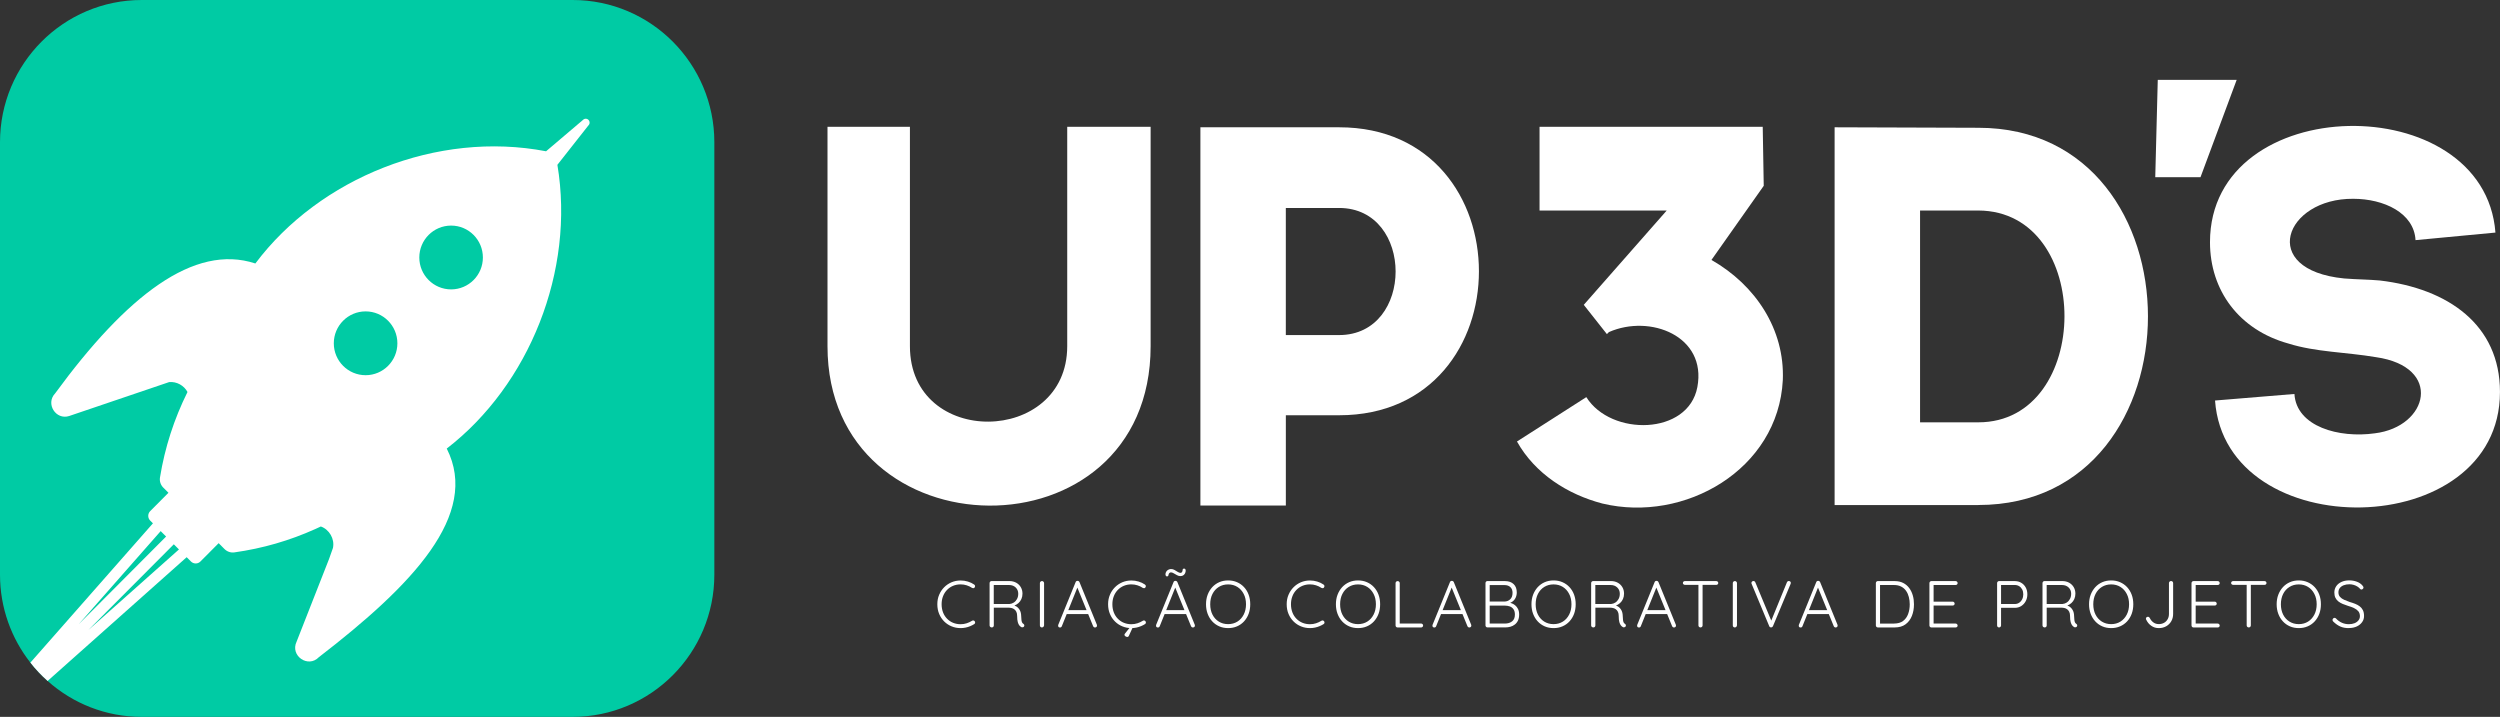 <svg width="415" height="119" viewBox="0 0 415 119" fill="none" xmlns="http://www.w3.org/2000/svg">
<rect x="0" y="0" width="415" height="119" fill="#333333" stroke="none"/>
<g clip-path="url(#clip0_28_117)">
<path d="M118.581 23.613V95.387C118.581 108.426 108.044 119 95.051 119H23.529C17.529 119 12.059 116.749 7.904 113.038C6.866 112.115 5.905 111.096 5.044 109.995C1.885 105.975 0 100.899 0 95.387V23.613C0 10.574 10.537 0 23.529 0H95.051C108.044 0 118.581 10.574 118.581 23.613Z" fill="#00CBA4"/>
<path d="M97.689 19.897C97.498 19.692 97.145 19.642 96.905 19.797C95.844 20.697 91.629 24.272 90.646 25.113C72.578 21.639 53.032 29.547 42.391 43.737C32.199 40.376 20.983 49.139 9.141 65.316L9.127 65.33C7.541 67.017 9.268 69.773 11.484 69.059C11.543 69.041 11.597 69.023 11.651 69C12.988 68.545 27.182 63.734 28.075 63.429H28.079C29.348 63.306 30.558 64.011 31.125 65.071C28.895 69.56 27.368 74.271 26.557 79.265C26.457 79.879 26.665 80.502 27.105 80.943L27.962 81.802C27.128 82.639 25.931 83.844 24.934 84.845C24.499 85.282 24.499 85.982 24.934 86.419C25.084 86.569 25.238 86.723 25.387 86.873L5.044 109.995C5.905 111.095 6.866 112.114 7.904 113.037L30.989 92.495C31.229 92.736 31.469 92.977 31.705 93.213C32.135 93.645 32.838 93.645 33.268 93.209C34.265 92.208 35.421 91.044 36.296 90.166L37.265 91.139C37.696 91.571 38.299 91.781 38.897 91.699C43.61 91.035 48.065 89.743 52.343 87.819C52.651 87.687 52.955 87.546 53.258 87.396C54.65 87.888 55.579 89.434 55.275 90.948L54.609 92.826L49.234 106.516C48.115 108.853 51.151 110.959 52.932 109.09C68.395 97.179 79.72 85.445 74.159 74.462C87.841 63.911 95.477 44.983 92.527 27.36C93.465 26.168 96.814 21.92 97.802 20.661C97.942 20.424 97.883 20.079 97.689 19.897ZM26.674 88.165L27.572 89.065L13.084 103.605L26.674 88.165ZM14.679 104.574L28.854 90.353L29.706 91.207L14.679 104.574ZM60.691 62.283C57.777 62.283 55.411 59.913 55.411 56.989C55.411 54.065 57.777 51.691 60.691 51.691C63.605 51.691 65.966 54.065 65.966 56.989C65.966 59.913 63.6 62.283 60.691 62.283ZM74.884 48.039C71.97 48.039 69.605 45.665 69.605 42.745C69.605 39.825 71.97 37.447 74.884 37.447C77.798 37.447 80.159 39.821 80.159 42.745C80.159 45.669 77.798 48.039 74.884 48.039Z" fill="white"/>
<path d="M191.004 21.048V57.467C191.004 93.132 137.365 92.377 137.365 57.467V21.048H151.047V57.467C151.047 74.376 177.159 73.958 177.159 57.467V21.048H191.009H191.004Z" fill="white"/>
<path d="M199.266 83.918V21.13H222.292C253.24 21.13 253.24 68.932 222.292 68.932H213.45V83.918H199.266ZM213.446 34.523V55.621H222.287C234.8 55.621 234.8 34.523 222.287 34.523H213.446Z" fill="white"/>
<path d="M255.574 21.048H292.613L292.78 30.844L284.102 43.15C291.444 47.339 296.284 54.702 295.948 63.075C295.196 77.978 279.597 86.851 265.997 83.586C260.242 82.08 254.817 78.647 251.817 73.289L263.328 65.922C267.416 72.453 280.263 72.284 281.763 64.248C283.35 55.794 273.923 52.11 267.08 55.125L266.745 55.462L262.906 50.604L276.67 34.951H255.565V21.052L255.574 21.048Z" fill="white"/>
<path d="M328.405 83.836H304.545V21.13L328.405 21.211C365.947 21.211 365.947 83.831 328.405 83.831V83.836ZM328.405 34.946H318.73V70.106H328.405C347.344 70.106 347.593 35.028 328.405 34.946Z" fill="white"/>
<path d="M371.286 13.262L365.281 29.42H357.772L358.189 13.262H371.286Z" fill="white"/>
<path d="M367.696 66.486L380.875 65.399C381.21 70.843 388.298 72.766 394.221 71.93C403.149 70.843 405.569 60.878 394.389 59.286C389.467 58.45 384.378 58.45 379.874 57.026C371.698 54.766 366.858 48.235 366.858 40.199C366.858 14.999 412.408 14.499 414.243 38.607L400.978 39.862C400.729 35.342 395.721 32.999 390.632 32.999C379.284 32.918 374.784 44.806 389.132 46.225C391.217 46.393 393.22 46.393 395.055 46.561C406.403 47.903 414.995 53.929 414.995 65.062C414.995 90.094 369.446 90.68 367.696 66.486Z" fill="white"/>
<path d="M161.706 97.03C161.792 97.089 161.846 97.162 161.86 97.257C161.873 97.348 161.851 97.439 161.783 97.525C161.733 97.598 161.669 97.639 161.592 97.639C161.515 97.639 161.438 97.626 161.357 97.589C161.085 97.407 160.79 97.262 160.468 97.162C160.147 97.057 159.807 97.007 159.449 97.007C159.005 97.007 158.588 97.089 158.207 97.248C157.826 97.407 157.491 97.635 157.205 97.93C156.92 98.226 156.698 98.571 156.544 98.976C156.385 99.381 156.308 99.822 156.308 100.309C156.308 100.795 156.39 101.259 156.548 101.669C156.707 102.078 156.934 102.428 157.224 102.719C157.514 103.01 157.844 103.238 158.225 103.388C158.606 103.542 159.014 103.62 159.453 103.62C159.811 103.62 160.151 103.57 160.468 103.465C160.786 103.36 161.085 103.224 161.361 103.047C161.434 103.001 161.511 102.987 161.592 102.997C161.674 103.006 161.742 103.051 161.801 103.124C161.86 103.206 161.882 103.292 161.869 103.388C161.855 103.483 161.805 103.551 161.728 103.597C161.547 103.715 161.329 103.824 161.08 103.933C160.831 104.038 160.568 104.124 160.292 104.179C160.015 104.238 159.734 104.265 159.458 104.265C158.932 104.265 158.438 104.17 157.971 103.979C157.505 103.788 157.097 103.52 156.743 103.169C156.39 102.819 156.109 102.405 155.905 101.923C155.701 101.441 155.597 100.9 155.597 100.309C155.597 99.718 155.696 99.213 155.9 98.735C156.1 98.258 156.376 97.844 156.73 97.489C157.079 97.134 157.491 96.857 157.958 96.657C158.424 96.461 158.928 96.361 159.458 96.361C159.875 96.361 160.273 96.42 160.663 96.538C161.053 96.657 161.402 96.82 161.715 97.034L161.706 97.03Z" fill="white"/>
<path d="M164.642 104.156C164.533 104.156 164.443 104.124 164.375 104.056C164.307 103.992 164.271 103.915 164.271 103.824V96.789C164.271 96.702 164.302 96.625 164.366 96.557C164.429 96.489 164.506 96.457 164.601 96.457H167.561C167.978 96.457 168.349 96.548 168.68 96.725C169.011 96.907 169.265 97.153 169.45 97.466C169.636 97.78 169.731 98.139 169.731 98.544C169.731 98.867 169.673 99.163 169.555 99.431C169.437 99.699 169.274 99.927 169.061 100.113C168.848 100.3 168.612 100.441 168.349 100.536L167.964 100.404C168.236 100.432 168.485 100.522 168.721 100.673C168.957 100.823 169.142 101.027 169.287 101.287C169.428 101.546 169.505 101.855 169.514 102.214C169.523 102.528 169.537 102.774 169.564 102.951C169.591 103.128 169.627 103.26 169.677 103.347C169.727 103.433 169.795 103.506 169.876 103.556C169.949 103.601 169.999 103.661 170.026 103.742C170.053 103.824 170.044 103.902 169.999 103.974C169.972 104.033 169.926 104.074 169.867 104.102C169.809 104.129 169.75 104.138 169.691 104.138C169.632 104.138 169.577 104.124 169.528 104.093C169.419 104.033 169.31 103.942 169.21 103.82C169.106 103.697 169.02 103.51 168.952 103.269C168.884 103.028 168.848 102.692 168.848 102.26C168.848 101.973 168.802 101.741 168.712 101.559C168.621 101.377 168.503 101.236 168.363 101.136C168.222 101.032 168.064 100.964 167.892 100.927C167.719 100.891 167.556 100.873 167.402 100.873H164.851L164.973 100.709V103.82C164.973 103.906 164.946 103.983 164.887 104.052C164.828 104.12 164.751 104.152 164.656 104.152L164.642 104.156ZM164.842 100.263H167.592C167.842 100.24 168.073 100.159 168.29 100.022C168.508 99.881 168.685 99.686 168.821 99.436C168.961 99.181 169.029 98.89 169.029 98.562C169.029 98.144 168.889 97.798 168.608 97.525C168.327 97.252 167.96 97.112 167.506 97.112H164.887L164.964 96.971V100.422L164.842 100.268V100.263Z" fill="white"/>
<path d="M173.312 103.815C173.303 103.911 173.266 103.992 173.198 104.056C173.13 104.124 173.049 104.156 172.963 104.156C172.854 104.156 172.768 104.124 172.709 104.056C172.65 103.992 172.623 103.911 172.623 103.815V96.798C172.623 96.702 172.655 96.62 172.722 96.557C172.79 96.489 172.872 96.457 172.976 96.457C173.062 96.457 173.144 96.489 173.212 96.557C173.28 96.62 173.316 96.702 173.316 96.798V103.815H173.312Z" fill="white"/>
<path d="M178.931 97.316L176.266 103.947C176.239 104.02 176.198 104.074 176.144 104.111C176.094 104.147 176.035 104.165 175.967 104.165C175.859 104.165 175.777 104.138 175.727 104.083C175.677 104.029 175.65 103.961 175.65 103.879C175.641 103.842 175.65 103.797 175.659 103.747L178.55 96.643C178.578 96.561 178.623 96.507 178.677 96.47C178.732 96.439 178.795 96.42 178.868 96.42C178.949 96.42 179.017 96.439 179.072 96.479C179.126 96.52 179.167 96.575 179.199 96.639L182.081 103.711C182.094 103.756 182.103 103.797 182.103 103.842C182.103 103.947 182.072 104.024 182.004 104.079C181.936 104.133 181.863 104.161 181.773 104.161C181.7 104.161 181.637 104.143 181.582 104.102C181.528 104.061 181.487 104.006 181.455 103.942L178.727 97.257L178.927 97.312L178.931 97.316ZM176.905 101.932L177.177 101.282H180.572L180.703 101.932H176.901H176.905Z" fill="white"/>
<path d="M190.052 97.03C190.138 97.089 190.193 97.162 190.206 97.257C190.22 97.348 190.197 97.439 190.129 97.525C190.08 97.598 190.016 97.639 189.939 97.639C189.862 97.639 189.785 97.626 189.703 97.589C189.431 97.407 189.137 97.262 188.815 97.162C188.493 97.057 188.153 97.007 187.795 97.007C187.351 97.007 186.934 97.089 186.554 97.248C186.173 97.407 185.838 97.635 185.552 97.93C185.267 98.226 185.045 98.571 184.891 98.976C184.732 99.381 184.655 99.822 184.655 100.309C184.655 100.795 184.736 101.259 184.895 101.669C185.054 102.078 185.28 102.428 185.57 102.719C185.86 103.01 186.191 103.238 186.572 103.388C186.953 103.542 187.36 103.62 187.8 103.62C188.158 103.62 188.498 103.57 188.815 103.465C189.132 103.36 189.431 103.224 189.708 103.047C189.78 103.001 189.857 102.987 189.939 102.997C190.021 103.006 190.089 103.051 190.147 103.124C190.206 103.206 190.229 103.292 190.215 103.388C190.202 103.483 190.152 103.551 190.075 103.597C189.894 103.715 189.676 103.824 189.427 103.933C189.178 104.038 188.915 104.124 188.638 104.179C188.362 104.238 188.081 104.265 187.805 104.265C187.279 104.265 186.785 104.17 186.318 103.979C185.851 103.788 185.443 103.52 185.09 103.169C184.736 102.819 184.455 102.405 184.252 101.923C184.048 101.441 183.943 100.9 183.943 100.309C183.943 99.718 184.043 99.213 184.247 98.735C184.446 98.258 184.723 97.844 185.076 97.489C185.425 97.134 185.838 96.857 186.304 96.657C186.771 96.461 187.274 96.361 187.805 96.361C188.221 96.361 188.62 96.42 189.01 96.538C189.4 96.657 189.749 96.82 190.061 97.034L190.052 97.03ZM187.125 105.739C187.079 105.739 187.02 105.725 186.948 105.693C186.875 105.666 186.807 105.621 186.749 105.562C186.69 105.502 186.662 105.443 186.662 105.384C186.662 105.302 186.69 105.239 186.74 105.184L187.691 103.988H188.108L187.406 105.516C187.347 105.662 187.252 105.734 187.12 105.734L187.125 105.739Z" fill="white"/>
<path d="M195.182 97.316L192.518 103.947C192.49 104.02 192.45 104.074 192.395 104.111C192.345 104.147 192.287 104.165 192.219 104.165C192.11 104.165 192.028 104.138 191.978 104.083C191.928 104.029 191.901 103.961 191.901 103.879C191.892 103.842 191.901 103.797 191.91 103.747L194.802 96.643C194.829 96.561 194.874 96.507 194.929 96.47C194.983 96.439 195.046 96.42 195.119 96.42C195.2 96.42 195.268 96.439 195.323 96.479C195.377 96.52 195.418 96.575 195.45 96.639L198.332 103.711C198.346 103.756 198.355 103.797 198.355 103.842C198.355 103.947 198.323 104.024 198.255 104.079C198.187 104.133 198.114 104.161 198.024 104.161C197.951 104.161 197.888 104.143 197.833 104.102C197.779 104.061 197.738 104.006 197.707 103.942L194.978 97.257L195.178 97.312L195.182 97.316ZM193.157 101.932L193.429 101.282H196.823L196.954 101.932H193.152H193.157ZM193.728 95.688C193.632 95.688 193.56 95.643 193.515 95.556C193.469 95.47 193.456 95.352 193.478 95.206C193.528 94.965 193.646 94.778 193.823 94.651C194 94.524 194.203 94.46 194.43 94.46C194.611 94.46 194.797 94.515 194.978 94.619C195.16 94.724 195.336 94.833 195.509 94.938C195.681 95.042 195.826 95.097 195.953 95.097C196.057 95.097 196.139 95.061 196.197 94.983C196.261 94.906 196.297 94.801 196.311 94.669C196.302 94.583 196.324 94.51 196.37 94.46C196.415 94.41 196.478 94.383 196.551 94.383C196.66 94.383 196.737 94.428 196.782 94.515C196.827 94.601 196.836 94.715 196.814 94.856C196.791 95.015 196.737 95.16 196.655 95.279C196.569 95.401 196.469 95.488 196.347 95.547C196.225 95.606 196.084 95.633 195.926 95.633C195.749 95.633 195.568 95.584 195.382 95.479C195.196 95.374 195.015 95.274 194.838 95.17C194.661 95.065 194.512 95.015 194.389 95.015C194.285 95.015 194.199 95.047 194.126 95.115C194.054 95.183 194 95.288 193.963 95.433C193.972 95.515 193.945 95.574 193.891 95.62C193.836 95.665 193.777 95.688 193.719 95.688H193.728Z" fill="white"/>
<path d="M207.541 100.309C207.541 100.886 207.45 101.418 207.273 101.896C207.092 102.378 206.838 102.792 206.512 103.151C206.181 103.506 205.796 103.783 205.347 103.974C204.899 104.17 204.405 104.265 203.874 104.265C203.344 104.265 202.841 104.17 202.397 103.974C201.953 103.779 201.563 103.506 201.237 103.151C200.906 102.796 200.652 102.378 200.471 101.896C200.29 101.414 200.199 100.886 200.199 100.309C200.199 99.731 200.29 99.199 200.471 98.722C200.652 98.244 200.911 97.826 201.237 97.466C201.568 97.112 201.953 96.834 202.397 96.643C202.841 96.448 203.335 96.352 203.874 96.352C204.414 96.352 204.899 96.448 205.347 96.643C205.796 96.839 206.186 97.112 206.512 97.466C206.843 97.821 207.097 98.239 207.273 98.722C207.45 99.204 207.541 99.731 207.541 100.309ZM206.838 100.309C206.838 99.658 206.711 99.081 206.453 98.59C206.199 98.094 205.85 97.707 205.406 97.43C204.962 97.153 204.45 97.011 203.865 97.011C203.281 97.011 202.773 97.153 202.325 97.43C201.876 97.707 201.527 98.094 201.273 98.59C201.019 99.085 200.897 99.658 200.897 100.309C200.897 100.959 201.024 101.537 201.273 102.028C201.522 102.519 201.876 102.91 202.325 103.188C202.773 103.465 203.285 103.606 203.865 103.606C204.445 103.606 204.962 103.465 205.406 103.188C205.85 102.91 206.195 102.524 206.453 102.028C206.707 101.532 206.838 100.959 206.838 100.309Z" fill="white"/>
<path d="M219.7 97.03C219.786 97.089 219.84 97.162 219.854 97.257C219.867 97.348 219.845 97.439 219.777 97.525C219.727 97.598 219.663 97.639 219.586 97.639C219.509 97.639 219.432 97.626 219.351 97.589C219.079 97.407 218.784 97.262 218.462 97.162C218.141 97.057 217.801 97.007 217.443 97.007C216.999 97.007 216.582 97.089 216.201 97.248C215.82 97.407 215.485 97.635 215.2 97.93C214.914 98.226 214.692 98.571 214.538 98.976C214.379 99.381 214.302 99.822 214.302 100.309C214.302 100.795 214.384 101.259 214.542 101.669C214.701 102.078 214.928 102.428 215.218 102.719C215.508 103.01 215.839 103.238 216.219 103.388C216.6 103.542 217.008 103.62 217.447 103.62C217.805 103.62 218.145 103.57 218.462 103.465C218.78 103.36 219.079 103.224 219.355 103.047C219.428 103.001 219.505 102.987 219.586 102.997C219.668 103.006 219.736 103.051 219.795 103.124C219.854 103.206 219.876 103.292 219.863 103.388C219.849 103.483 219.799 103.551 219.722 103.597C219.541 103.715 219.324 103.824 219.074 103.933C218.825 104.038 218.562 104.124 218.286 104.179C218.009 104.238 217.728 104.265 217.452 104.265C216.926 104.265 216.432 104.17 215.965 103.979C215.499 103.788 215.091 103.52 214.737 103.169C214.384 102.819 214.103 102.405 213.899 101.923C213.695 101.441 213.591 100.9 213.591 100.309C213.591 99.718 213.69 99.213 213.894 98.735C214.094 98.258 214.37 97.844 214.724 97.489C215.073 97.134 215.485 96.857 215.952 96.657C216.419 96.461 216.922 96.361 217.452 96.361C217.869 96.361 218.268 96.42 218.657 96.538C219.047 96.657 219.396 96.82 219.709 97.034L219.7 97.03Z" fill="white"/>
<path d="M229.103 100.309C229.103 100.886 229.013 101.418 228.836 101.896C228.655 102.378 228.401 102.792 228.075 103.151C227.744 103.506 227.359 103.783 226.91 103.974C226.461 104.17 225.967 104.265 225.437 104.265C224.907 104.265 224.404 104.17 223.96 103.974C223.516 103.779 223.126 103.506 222.799 103.151C222.469 102.796 222.215 102.378 222.034 101.896C221.852 101.414 221.762 100.886 221.762 100.309C221.762 99.731 221.852 99.199 222.034 98.722C222.215 98.244 222.473 97.826 222.799 97.466C223.13 97.112 223.516 96.834 223.96 96.643C224.404 96.448 224.898 96.352 225.437 96.352C225.976 96.352 226.461 96.448 226.91 96.643C227.359 96.839 227.748 97.112 228.075 97.466C228.405 97.821 228.659 98.239 228.836 98.722C229.013 99.204 229.103 99.731 229.103 100.309ZM228.401 100.309C228.401 99.658 228.274 99.081 228.016 98.59C227.762 98.094 227.413 97.707 226.969 97.43C226.525 97.153 226.013 97.011 225.428 97.011C224.843 97.011 224.336 97.153 223.887 97.43C223.438 97.707 223.09 98.094 222.836 98.59C222.582 99.085 222.46 99.658 222.46 100.309C222.46 100.959 222.586 101.537 222.836 102.028C223.085 102.519 223.438 102.91 223.887 103.188C224.336 103.465 224.848 103.606 225.428 103.606C226.008 103.606 226.525 103.465 226.969 103.188C227.413 102.91 227.757 102.524 228.016 102.028C228.269 101.532 228.401 100.959 228.401 100.309Z" fill="white"/>
<path d="M235.897 103.506C235.992 103.506 236.073 103.538 236.137 103.601C236.2 103.665 236.236 103.738 236.236 103.829C236.236 103.924 236.205 104.002 236.137 104.065C236.069 104.129 235.992 104.161 235.897 104.161H231.995C231.899 104.161 231.822 104.129 231.759 104.061C231.696 103.997 231.664 103.92 231.664 103.829V96.793C231.664 96.707 231.696 96.629 231.763 96.561C231.831 96.493 231.913 96.461 232.017 96.461C232.103 96.461 232.185 96.493 232.253 96.561C232.321 96.625 232.357 96.702 232.357 96.793V103.697L232.149 103.51H235.897V103.506Z" fill="white"/>
<path d="M241.067 97.316L238.403 103.947C238.375 104.02 238.335 104.074 238.28 104.111C238.23 104.147 238.172 104.165 238.104 104.165C237.995 104.165 237.913 104.138 237.863 104.083C237.814 104.029 237.786 103.961 237.786 103.879C237.777 103.842 237.786 103.797 237.795 103.747L240.687 96.643C240.714 96.561 240.759 96.507 240.814 96.47C240.868 96.439 240.931 96.42 241.004 96.42C241.086 96.42 241.153 96.439 241.208 96.479C241.262 96.52 241.303 96.575 241.335 96.639L244.217 103.711C244.231 103.756 244.24 103.797 244.24 103.842C244.24 103.947 244.208 104.024 244.14 104.079C244.072 104.133 244 104.161 243.909 104.161C243.836 104.161 243.773 104.143 243.719 104.102C243.664 104.061 243.623 104.006 243.592 103.942L240.863 97.257L241.063 97.312L241.067 97.316ZM239.042 101.932L239.314 101.282H242.708L242.839 101.932H239.037H239.042Z" fill="white"/>
<path d="M249.823 96.461C250.435 96.461 250.915 96.629 251.264 96.962C251.613 97.293 251.785 97.757 251.785 98.353C251.785 98.667 251.717 98.963 251.586 99.24C251.454 99.513 251.26 99.74 251.001 99.909C250.743 100.081 250.426 100.177 250.054 100.2L250 99.981C250.272 99.981 250.534 100.018 250.793 100.095C251.051 100.172 251.287 100.295 251.495 100.463C251.704 100.632 251.871 100.841 251.994 101.095C252.116 101.35 252.18 101.655 252.18 102.014C252.18 102.396 252.116 102.724 251.989 102.997C251.862 103.269 251.686 103.497 251.468 103.665C251.25 103.838 251.001 103.961 250.729 104.038C250.457 104.115 250.167 104.152 249.868 104.152H246.923C246.827 104.152 246.75 104.12 246.687 104.052C246.623 103.988 246.592 103.911 246.592 103.82V96.784C246.592 96.698 246.623 96.62 246.687 96.552C246.75 96.484 246.827 96.452 246.923 96.452H249.827L249.823 96.461ZM249.723 97.121H247.158L247.29 96.911V100.022L247.167 99.859H249.732C250.113 99.849 250.43 99.727 250.693 99.486C250.951 99.245 251.083 98.885 251.083 98.408C251.083 98.012 250.965 97.698 250.725 97.466C250.485 97.234 250.154 97.121 249.723 97.121ZM249.809 100.532H247.235L247.29 100.454V103.61L247.222 103.51H249.818C250.294 103.51 250.689 103.392 251.001 103.151C251.314 102.915 251.473 102.533 251.473 102.014C251.473 101.646 251.395 101.355 251.241 101.136C251.087 100.918 250.883 100.759 250.63 100.668C250.376 100.577 250.099 100.532 249.809 100.532Z" fill="white"/>
<path d="M261.565 100.309C261.565 100.886 261.474 101.418 261.298 101.896C261.116 102.378 260.863 102.792 260.536 103.151C260.205 103.506 259.82 103.783 259.372 103.974C258.923 104.17 258.429 104.265 257.899 104.265C257.368 104.265 256.865 104.17 256.421 103.974C255.977 103.779 255.587 103.506 255.261 103.151C254.93 102.796 254.677 102.378 254.495 101.896C254.314 101.414 254.223 100.886 254.223 100.309C254.223 99.731 254.314 99.199 254.495 98.722C254.677 98.244 254.935 97.826 255.261 97.466C255.592 97.112 255.977 96.834 256.421 96.643C256.865 96.448 257.359 96.352 257.899 96.352C258.438 96.352 258.923 96.448 259.372 96.643C259.82 96.839 260.21 97.112 260.536 97.466C260.867 97.821 261.121 98.239 261.298 98.722C261.474 99.204 261.565 99.731 261.565 100.309ZM260.863 100.309C260.863 99.658 260.736 99.081 260.477 98.59C260.224 98.094 259.875 97.707 259.43 97.43C258.986 97.153 258.474 97.011 257.89 97.011C257.305 97.011 256.797 97.153 256.349 97.43C255.9 97.707 255.551 98.094 255.297 98.59C255.044 99.085 254.921 99.658 254.921 100.309C254.921 100.959 255.048 101.537 255.297 102.028C255.547 102.519 255.9 102.91 256.349 103.188C256.797 103.465 257.31 103.606 257.89 103.606C258.47 103.606 258.986 103.465 259.43 103.188C259.875 102.91 260.219 102.524 260.477 102.028C260.731 101.532 260.863 100.959 260.863 100.309Z" fill="white"/>
<path d="M264.502 104.156C264.393 104.156 264.302 104.124 264.234 104.056C264.166 103.992 264.13 103.915 264.13 103.824V96.789C264.13 96.702 264.162 96.625 264.225 96.557C264.289 96.489 264.366 96.457 264.461 96.457H267.42C267.837 96.457 268.209 96.548 268.539 96.725C268.87 96.907 269.124 97.153 269.31 97.466C269.496 97.78 269.591 98.139 269.591 98.544C269.591 98.867 269.532 99.163 269.414 99.431C269.296 99.699 269.133 99.927 268.92 100.113C268.707 100.3 268.472 100.441 268.209 100.536L267.823 100.404C268.095 100.432 268.345 100.522 268.58 100.673C268.816 100.823 269.002 101.027 269.147 101.287C269.287 101.546 269.364 101.855 269.373 102.214C269.382 102.528 269.396 102.774 269.423 102.951C269.45 103.128 269.487 103.26 269.536 103.347C269.586 103.433 269.654 103.506 269.736 103.556C269.808 103.601 269.858 103.661 269.885 103.742C269.913 103.824 269.904 103.902 269.858 103.974C269.831 104.033 269.786 104.074 269.727 104.102C269.668 104.129 269.609 104.138 269.55 104.138C269.491 104.138 269.437 104.124 269.387 104.093C269.278 104.033 269.169 103.942 269.07 103.82C268.965 103.697 268.879 103.51 268.811 103.269C268.743 103.028 268.707 102.692 268.707 102.26C268.707 101.973 268.662 101.741 268.571 101.559C268.481 101.377 268.363 101.236 268.222 101.136C268.082 101.032 267.923 100.964 267.751 100.927C267.579 100.891 267.416 100.873 267.261 100.873H264.71L264.832 100.709V103.82C264.832 103.906 264.805 103.983 264.746 104.052C264.687 104.12 264.61 104.152 264.515 104.152L264.502 104.156ZM264.701 100.263H267.452C267.701 100.24 267.932 100.159 268.15 100.022C268.367 99.881 268.544 99.686 268.68 99.436C268.82 99.181 268.888 98.89 268.888 98.562C268.888 98.144 268.748 97.798 268.467 97.525C268.186 97.252 267.819 97.112 267.366 97.112H264.746L264.823 96.971V100.422L264.701 100.268V100.263Z" fill="white"/>
<path d="M275.043 97.316L272.378 103.947C272.351 104.02 272.31 104.074 272.256 104.111C272.206 104.147 272.147 104.165 272.079 104.165C271.97 104.165 271.889 104.138 271.839 104.083C271.789 104.029 271.762 103.961 271.762 103.879C271.753 103.842 271.762 103.797 271.771 103.747L274.662 96.643C274.689 96.561 274.735 96.507 274.789 96.47C274.843 96.439 274.907 96.42 274.979 96.42C275.061 96.42 275.129 96.439 275.183 96.479C275.238 96.52 275.278 96.575 275.31 96.639L278.192 103.711C278.206 103.756 278.215 103.797 278.215 103.842C278.215 103.947 278.183 104.024 278.115 104.079C278.052 104.133 277.975 104.161 277.884 104.161C277.812 104.161 277.748 104.143 277.694 104.102C277.639 104.061 277.599 104.006 277.567 103.942L274.839 97.257L275.038 97.312L275.043 97.316ZM273.017 101.932L273.289 101.282H276.683L276.815 101.932H273.012H273.017Z" fill="white"/>
<path d="M279.688 97.084C279.602 97.084 279.525 97.057 279.457 96.998C279.389 96.939 279.357 96.866 279.357 96.78C279.357 96.684 279.389 96.607 279.457 96.548C279.52 96.489 279.597 96.461 279.688 96.461H284.89C284.986 96.461 285.067 96.489 285.131 96.548C285.194 96.607 285.23 96.684 285.23 96.78C285.23 96.875 285.199 96.948 285.131 97.007C285.063 97.066 284.986 97.089 284.89 97.089H279.688V97.084ZM282.294 104.156C282.189 104.156 282.108 104.124 282.04 104.056C281.972 103.988 281.94 103.915 281.94 103.824V96.82H282.629V103.824C282.629 103.911 282.597 103.988 282.529 104.056C282.466 104.124 282.384 104.156 282.289 104.156H282.294Z" fill="white"/>
<path d="M288.335 103.815C288.326 103.911 288.289 103.992 288.221 104.056C288.153 104.124 288.072 104.156 287.986 104.156C287.877 104.156 287.791 104.124 287.732 104.056C287.673 103.992 287.646 103.911 287.646 103.815V96.798C287.646 96.702 287.678 96.62 287.745 96.557C287.813 96.489 287.895 96.457 287.999 96.457C288.085 96.457 288.167 96.489 288.235 96.557C288.303 96.62 288.339 96.702 288.339 96.798V103.815H288.335Z" fill="white"/>
<path d="M296.936 96.448C297.036 96.448 297.122 96.475 297.181 96.534C297.244 96.593 297.276 96.67 297.276 96.766C297.276 96.811 297.267 96.861 297.244 96.921L294.317 103.933C294.28 104.006 294.235 104.061 294.176 104.097C294.117 104.133 294.058 104.152 293.999 104.152C293.931 104.152 293.873 104.133 293.814 104.097C293.755 104.061 293.714 104.011 293.691 103.942L290.777 96.939C290.777 96.939 290.75 96.893 290.746 96.861C290.737 96.834 290.736 96.802 290.736 96.775C290.736 96.67 290.773 96.593 290.845 96.534C290.918 96.475 290.99 96.448 291.063 96.448C291.217 96.448 291.326 96.529 291.394 96.689L294.131 103.265H293.931L296.628 96.666C296.7 96.52 296.805 96.448 296.936 96.448Z" fill="white"/>
<path d="M301.876 97.316L299.211 103.947C299.184 104.02 299.143 104.074 299.089 104.111C299.039 104.147 298.98 104.165 298.912 104.165C298.803 104.165 298.722 104.138 298.672 104.083C298.622 104.029 298.595 103.961 298.595 103.879C298.586 103.842 298.595 103.797 298.604 103.747L301.495 96.643C301.522 96.561 301.568 96.507 301.622 96.47C301.676 96.439 301.74 96.42 301.812 96.42C301.894 96.42 301.962 96.439 302.016 96.479C302.071 96.52 302.111 96.575 302.143 96.639L305.025 103.711C305.039 103.756 305.048 103.797 305.048 103.842C305.048 103.947 305.016 104.024 304.948 104.079C304.885 104.133 304.808 104.161 304.717 104.161C304.645 104.161 304.581 104.143 304.527 104.102C304.473 104.061 304.432 104.006 304.4 103.942L301.672 97.257L301.867 97.312L301.876 97.316ZM299.85 101.932L300.122 101.282H303.521L303.652 101.932H299.85Z" fill="white"/>
<path d="M314.52 96.461C315.059 96.461 315.53 96.566 315.934 96.77C316.337 96.975 316.668 97.262 316.935 97.621C317.203 97.985 317.397 98.394 317.529 98.858C317.66 99.322 317.719 99.804 317.719 100.309C317.719 101.014 317.606 101.655 317.375 102.237C317.144 102.819 316.795 103.283 316.323 103.633C315.852 103.983 315.249 104.156 314.52 104.156H311.724C311.628 104.156 311.551 104.124 311.488 104.056C311.424 103.992 311.393 103.915 311.393 103.824V96.789C311.393 96.702 311.424 96.625 311.488 96.557C311.551 96.489 311.628 96.457 311.724 96.457H314.52V96.461ZM314.411 103.51C315.023 103.51 315.521 103.369 315.906 103.083C316.292 102.796 316.573 102.41 316.749 101.923C316.931 101.437 317.017 100.9 317.017 100.313C317.017 99.895 316.967 99.495 316.867 99.103C316.767 98.717 316.613 98.371 316.405 98.076C316.196 97.78 315.925 97.544 315.594 97.371C315.263 97.198 314.864 97.112 314.406 97.112H312.009L312.086 97.025V103.624L312.018 103.515H314.406L314.411 103.51Z" fill="white"/>
<path d="M320.615 96.461H324.626C324.721 96.461 324.802 96.493 324.866 96.557C324.929 96.62 324.966 96.698 324.966 96.793C324.966 96.889 324.934 96.966 324.866 97.025C324.798 97.084 324.721 97.112 324.626 97.112H320.869L320.978 96.925V100.013L320.855 99.872H324.132C324.227 99.872 324.308 99.904 324.372 99.972C324.435 100.04 324.472 100.113 324.472 100.204C324.472 100.3 324.44 100.377 324.372 100.436C324.304 100.495 324.227 100.522 324.132 100.522H320.878L320.978 100.413V103.579L320.923 103.51H324.626C324.721 103.51 324.802 103.542 324.866 103.61C324.929 103.679 324.966 103.751 324.966 103.842C324.966 103.938 324.934 104.015 324.866 104.074C324.798 104.133 324.721 104.161 324.626 104.161H320.615C320.52 104.161 320.443 104.129 320.379 104.061C320.316 103.997 320.284 103.92 320.284 103.829V96.793C320.284 96.707 320.316 96.629 320.379 96.561C320.443 96.493 320.52 96.461 320.615 96.461Z" fill="white"/>
<path d="M334.442 96.461C334.85 96.461 335.212 96.557 335.525 96.743C335.838 96.93 336.087 97.189 336.268 97.516C336.449 97.848 336.54 98.226 336.54 98.658C336.54 99.09 336.449 99.454 336.268 99.795C336.087 100.136 335.838 100.404 335.525 100.604C335.212 100.804 334.85 100.9 334.442 100.9H332.121L332.176 100.8V103.824C332.176 103.911 332.144 103.988 332.076 104.056C332.008 104.124 331.936 104.156 331.845 104.156C331.741 104.156 331.664 104.124 331.605 104.056C331.546 103.992 331.519 103.915 331.519 103.824V96.789C331.519 96.702 331.55 96.625 331.614 96.557C331.677 96.489 331.754 96.457 331.849 96.457H334.446L334.442 96.461ZM334.442 100.268C334.727 100.268 334.976 100.195 335.185 100.054C335.393 99.913 335.561 99.718 335.683 99.472C335.806 99.226 335.865 98.958 335.865 98.662C335.865 98.367 335.806 98.085 335.683 97.853C335.561 97.621 335.398 97.439 335.185 97.307C334.972 97.175 334.723 97.107 334.442 97.107H332.121L332.176 97.021V100.331L332.108 100.268H334.442Z" fill="white"/>
<path d="M339.427 104.156C339.318 104.156 339.227 104.124 339.159 104.056C339.091 103.992 339.055 103.915 339.055 103.824V96.789C339.055 96.702 339.087 96.625 339.15 96.557C339.214 96.489 339.291 96.457 339.386 96.457H342.345C342.762 96.457 343.134 96.548 343.465 96.725C343.791 96.907 344.049 97.153 344.235 97.466C344.421 97.78 344.516 98.139 344.516 98.544C344.516 98.867 344.457 99.163 344.339 99.431C344.221 99.699 344.058 99.927 343.845 100.113C343.632 100.3 343.397 100.441 343.134 100.536L342.749 100.404C343.021 100.432 343.27 100.522 343.505 100.673C343.741 100.823 343.927 101.027 344.072 101.287C344.217 101.546 344.289 101.855 344.298 102.214C344.308 102.528 344.321 102.774 344.348 102.951C344.376 103.128 344.412 103.26 344.462 103.347C344.512 103.433 344.579 103.506 344.657 103.556C344.729 103.601 344.779 103.661 344.806 103.742C344.833 103.824 344.824 103.902 344.779 103.974C344.752 104.033 344.706 104.074 344.647 104.102C344.589 104.129 344.53 104.138 344.471 104.138C344.412 104.138 344.357 104.124 344.308 104.093C344.199 104.033 344.09 103.942 343.99 103.82C343.886 103.697 343.8 103.51 343.732 103.269C343.664 103.028 343.628 102.692 343.628 102.26C343.628 101.973 343.582 101.741 343.492 101.559C343.401 101.377 343.283 101.236 343.143 101.136C343.002 101.032 342.844 100.964 342.672 100.927C342.499 100.891 342.336 100.873 342.182 100.873H339.631L339.753 100.709V103.82C339.753 103.906 339.726 103.983 339.667 104.052C339.608 104.12 339.531 104.152 339.436 104.152L339.427 104.156ZM339.626 100.263H342.377C342.626 100.24 342.857 100.159 343.075 100.022C343.292 99.881 343.469 99.686 343.605 99.436C343.746 99.181 343.814 98.89 343.814 98.562C343.814 98.144 343.673 97.798 343.392 97.525C343.111 97.252 342.744 97.112 342.291 97.112H339.671L339.749 96.971V100.422L339.626 100.268V100.263Z" fill="white"/>
<path d="M354.128 100.309C354.128 100.886 354.037 101.418 353.861 101.896C353.684 102.378 353.426 102.792 353.099 103.151C352.769 103.506 352.383 103.783 351.93 103.974C351.481 104.17 350.988 104.265 350.457 104.265C349.927 104.265 349.424 104.17 348.98 103.974C348.536 103.779 348.146 103.506 347.82 103.151C347.489 102.796 347.235 102.378 347.054 101.896C346.873 101.414 346.782 100.886 346.782 100.309C346.782 99.731 346.873 99.199 347.054 98.722C347.235 98.244 347.493 97.826 347.82 97.466C348.146 97.112 348.536 96.834 348.98 96.643C349.424 96.448 349.918 96.352 350.457 96.352C350.997 96.352 351.481 96.448 351.93 96.643C352.379 96.839 352.769 97.112 353.099 97.466C353.426 97.821 353.684 98.239 353.861 98.722C354.042 99.204 354.128 99.731 354.128 100.309ZM353.426 100.309C353.426 99.658 353.299 99.081 353.04 98.59C352.787 98.094 352.438 97.707 351.994 97.43C351.549 97.153 351.037 97.011 350.453 97.011C349.868 97.011 349.361 97.153 348.912 97.43C348.463 97.707 348.11 98.094 347.861 98.59C347.611 99.085 347.484 99.658 347.484 100.309C347.484 100.959 347.611 101.537 347.861 102.028C348.11 102.519 348.463 102.91 348.912 103.188C349.361 103.465 349.873 103.606 350.453 103.606C351.033 103.606 351.549 103.465 351.994 103.188C352.433 102.91 352.782 102.524 353.04 102.028C353.294 101.532 353.426 100.959 353.426 100.309Z" fill="white"/>
<path d="M358.347 104.265C357.885 104.265 357.473 104.138 357.11 103.879C356.743 103.624 356.467 103.288 356.276 102.878C356.24 102.815 356.222 102.751 356.222 102.692C356.222 102.596 356.258 102.519 356.331 102.464C356.403 102.41 356.476 102.383 356.548 102.383C356.621 102.383 356.68 102.401 356.729 102.437C356.779 102.474 356.82 102.519 356.856 102.569C356.997 102.878 357.196 103.124 357.454 103.315C357.713 103.506 358.012 103.601 358.347 103.601C358.683 103.601 358.977 103.529 359.231 103.388C359.485 103.247 359.684 103.047 359.829 102.787C359.974 102.533 360.047 102.237 360.047 101.91V96.784C360.047 96.698 360.078 96.62 360.146 96.552C360.214 96.484 360.296 96.452 360.4 96.452C360.504 96.452 360.586 96.484 360.645 96.552C360.708 96.616 360.74 96.693 360.74 96.784V101.91C360.74 102.364 360.636 102.769 360.432 103.124C360.228 103.479 359.947 103.756 359.589 103.961C359.231 104.161 358.819 104.265 358.352 104.265H358.347Z" fill="white"/>
<path d="M364.121 96.461H368.132C368.227 96.461 368.308 96.493 368.372 96.557C368.435 96.62 368.471 96.698 368.471 96.793C368.471 96.889 368.44 96.966 368.372 97.025C368.304 97.084 368.227 97.112 368.132 97.112H364.375L364.483 96.925V100.013L364.361 99.872H367.638C367.733 99.872 367.814 99.904 367.878 99.972C367.941 100.04 367.977 100.113 367.977 100.204C367.977 100.3 367.946 100.377 367.878 100.436C367.81 100.495 367.733 100.522 367.638 100.522H364.384L364.483 100.413V103.579L364.429 103.51H368.132C368.227 103.51 368.308 103.542 368.372 103.61C368.435 103.679 368.471 103.751 368.471 103.842C368.471 103.938 368.44 104.015 368.372 104.074C368.304 104.133 368.227 104.161 368.132 104.161H364.121C364.026 104.161 363.949 104.129 363.885 104.061C363.822 103.997 363.79 103.92 363.79 103.829V96.793C363.79 96.707 363.822 96.629 363.885 96.561C363.949 96.493 364.026 96.461 364.121 96.461Z" fill="white"/>
<path d="M370.697 97.084C370.61 97.084 370.533 97.057 370.465 96.998C370.397 96.939 370.366 96.866 370.366 96.78C370.366 96.684 370.397 96.607 370.465 96.548C370.529 96.489 370.606 96.461 370.697 96.461H375.899C375.994 96.461 376.076 96.489 376.139 96.548C376.203 96.607 376.239 96.684 376.239 96.78C376.239 96.875 376.207 96.948 376.139 97.007C376.071 97.066 375.994 97.089 375.899 97.089H370.697V97.084ZM373.302 104.156C373.198 104.156 373.117 104.124 373.049 104.056C372.981 103.988 372.949 103.915 372.949 103.824V96.82H373.638V103.824C373.638 103.911 373.606 103.988 373.538 104.056C373.475 104.124 373.393 104.156 373.298 104.156H373.302Z" fill="white"/>
<path d="M385.271 100.309C385.271 100.886 385.18 101.418 385.004 101.896C384.827 102.378 384.569 102.792 384.242 103.151C383.911 103.506 383.526 103.783 383.073 103.974C382.624 104.17 382.13 104.265 381.6 104.265C381.07 104.265 380.567 104.17 380.123 103.974C379.679 103.779 379.289 103.506 378.963 103.151C378.632 102.796 378.378 102.378 378.197 101.896C378.016 101.414 377.925 100.886 377.925 100.309C377.925 99.731 378.016 99.199 378.197 98.722C378.378 98.244 378.636 97.826 378.963 97.466C379.289 97.112 379.679 96.834 380.123 96.643C380.567 96.448 381.061 96.352 381.6 96.352C382.139 96.352 382.624 96.448 383.073 96.643C383.522 96.839 383.911 97.112 384.242 97.466C384.569 97.821 384.827 98.239 385.004 98.722C385.185 99.204 385.271 99.731 385.271 100.309ZM384.569 100.309C384.569 99.658 384.442 99.081 384.183 98.59C383.93 98.094 383.581 97.707 383.136 97.43C382.692 97.153 382.18 97.011 381.596 97.011C381.011 97.011 380.503 97.153 380.055 97.43C379.606 97.707 379.253 98.094 379.003 98.59C378.754 99.085 378.627 99.658 378.627 100.309C378.627 100.959 378.754 101.537 379.003 102.028C379.253 102.519 379.606 102.91 380.055 103.188C380.503 103.465 381.016 103.606 381.596 103.606C382.176 103.606 382.692 103.465 383.136 103.188C383.576 102.91 383.925 102.524 384.183 102.028C384.437 101.532 384.569 100.959 384.569 100.309Z" fill="white"/>
<path d="M389.948 104.265C389.395 104.274 388.91 104.188 388.502 104.006C388.094 103.829 387.705 103.551 387.328 103.188C387.292 103.151 387.26 103.11 387.233 103.065C387.206 103.019 387.197 102.969 387.197 102.91C387.197 102.824 387.233 102.742 387.301 102.669C387.369 102.596 387.451 102.56 387.537 102.56C387.623 102.56 387.705 102.596 387.777 102.669C388.063 102.978 388.384 103.21 388.747 103.374C389.109 103.538 389.499 103.615 389.916 103.615C390.265 103.615 390.578 103.56 390.854 103.451C391.126 103.342 391.344 103.183 391.507 102.978C391.67 102.774 391.747 102.537 391.747 102.264C391.738 101.928 391.647 101.655 391.466 101.45C391.289 101.246 391.049 101.073 390.75 100.932C390.451 100.791 390.12 100.673 389.753 100.568C389.454 100.472 389.168 100.368 388.892 100.254C388.62 100.14 388.375 99.999 388.167 99.836C387.958 99.672 387.795 99.467 387.677 99.226C387.56 98.985 387.501 98.694 387.501 98.358C387.501 97.971 387.605 97.621 387.809 97.316C388.013 97.011 388.303 96.775 388.679 96.602C389.055 96.429 389.49 96.343 389.989 96.343C390.419 96.343 390.836 96.416 391.23 96.561C391.629 96.707 391.946 96.925 392.178 97.212C392.286 97.33 392.341 97.434 392.341 97.53C392.341 97.612 392.304 97.685 392.232 97.757C392.159 97.826 392.078 97.862 391.992 97.862C391.919 97.862 391.856 97.835 391.806 97.785C391.684 97.63 391.525 97.494 391.335 97.371C391.144 97.248 390.936 97.157 390.705 97.089C390.474 97.021 390.233 96.989 389.989 96.989C389.644 96.989 389.336 97.043 389.064 97.148C388.792 97.252 388.575 97.407 388.416 97.603C388.257 97.803 388.18 98.044 388.18 98.33C388.18 98.64 388.267 98.89 388.443 99.085C388.62 99.281 388.847 99.44 389.132 99.567C389.418 99.695 389.721 99.813 390.043 99.927C390.356 100.013 390.659 100.118 390.949 100.231C391.239 100.345 391.493 100.486 391.715 100.654C391.937 100.823 392.114 101.036 392.241 101.291C392.368 101.546 392.431 101.869 392.431 102.26C392.431 102.651 392.327 102.969 392.114 103.269C391.901 103.57 391.611 103.811 391.244 103.983C390.877 104.156 390.442 104.252 389.943 104.256L389.948 104.265Z" fill="white"/>
</g>
<defs>
<clipPath id="clip0_28_117">
<rect width="415" height="119" fill="white"/>
</clipPath>
</defs>
</svg>

